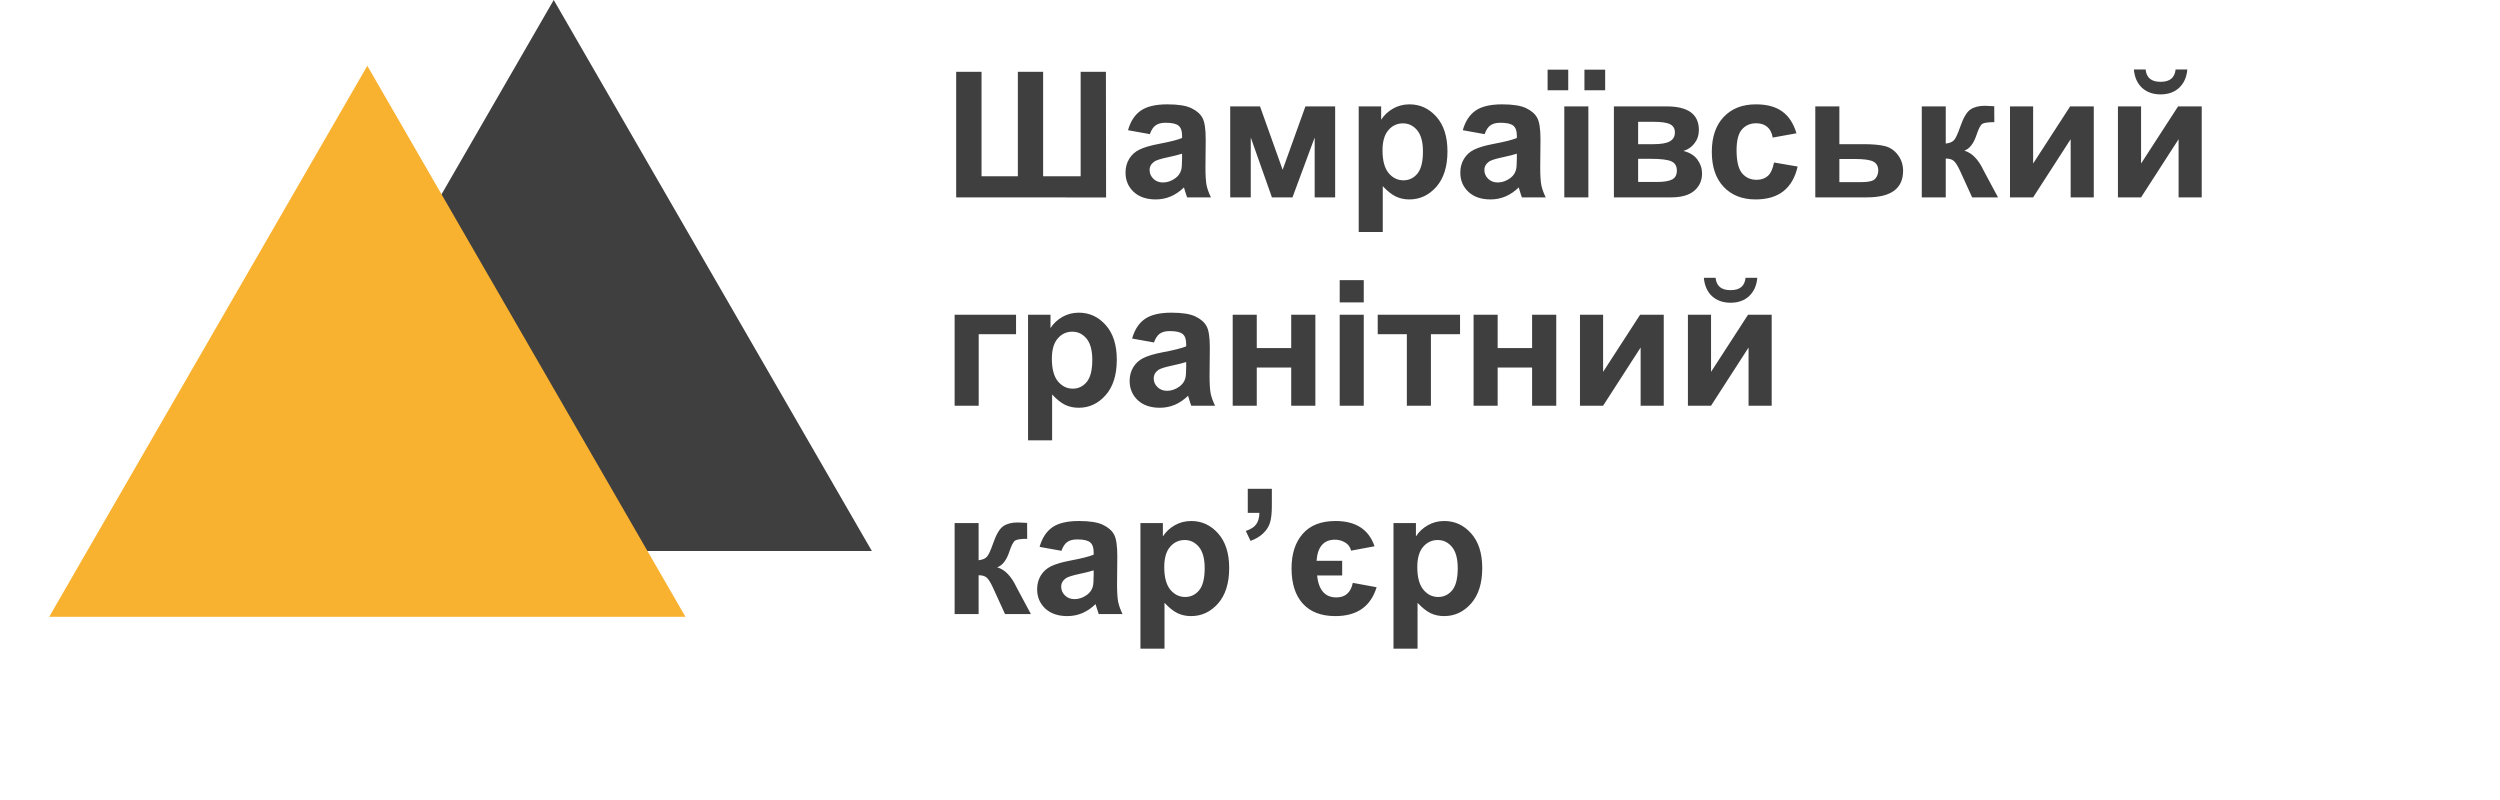 <svg width="228" height="73" viewBox="0 0 228 73" fill="none" xmlns="http://www.w3.org/2000/svg">
<path d="M50.5 0L79.512 50.25H21.488L50.5 0Z" fill="#3F3F3F"/>
<path d="M33.5 6L62.512 56.25H4.488L33.5 6Z" fill="#F9B130"/>
<path d="M87.203 6.547H89.516V16.078H92.828V6.547H95.133V16.078H98.555V6.547H100.859L100.875 18.008L87.203 18V6.547ZM104.867 12.234L102.875 11.875C103.099 11.073 103.484 10.479 104.031 10.094C104.578 9.708 105.391 9.516 106.469 9.516C107.448 9.516 108.177 9.633 108.656 9.867C109.135 10.096 109.471 10.391 109.664 10.75C109.862 11.104 109.961 11.758 109.961 12.711L109.938 15.273C109.938 16.003 109.971 16.542 110.039 16.891C110.112 17.234 110.245 17.604 110.438 18H108.266C108.208 17.854 108.138 17.638 108.055 17.352C108.018 17.221 107.992 17.135 107.977 17.094C107.602 17.458 107.201 17.732 106.773 17.914C106.346 18.096 105.891 18.188 105.406 18.188C104.552 18.188 103.878 17.956 103.383 17.492C102.893 17.029 102.648 16.443 102.648 15.734C102.648 15.266 102.76 14.849 102.984 14.484C103.208 14.115 103.521 13.833 103.922 13.641C104.328 13.443 104.911 13.271 105.672 13.125C106.698 12.932 107.409 12.753 107.805 12.586V12.367C107.805 11.945 107.701 11.646 107.492 11.469C107.284 11.287 106.891 11.195 106.312 11.195C105.922 11.195 105.617 11.273 105.398 11.43C105.18 11.581 105.003 11.849 104.867 12.234ZM107.805 14.016C107.523 14.109 107.078 14.221 106.469 14.352C105.859 14.482 105.461 14.609 105.273 14.734C104.987 14.938 104.844 15.195 104.844 15.508C104.844 15.815 104.958 16.081 105.188 16.305C105.417 16.529 105.708 16.641 106.062 16.641C106.458 16.641 106.836 16.51 107.195 16.25C107.461 16.052 107.635 15.81 107.719 15.523C107.776 15.336 107.805 14.979 107.805 14.453V14.016ZM112.195 9.703H114.914L116.977 15.484L119.055 9.703H121.766V18H119.898V12.539L117.875 18H116L114.07 12.539V18H112.195V9.703ZM123.914 9.703H125.961V10.922C126.227 10.505 126.586 10.167 127.039 9.906C127.492 9.646 127.995 9.516 128.547 9.516C129.51 9.516 130.328 9.893 131 10.648C131.672 11.404 132.008 12.456 132.008 13.805C132.008 15.19 131.669 16.268 130.992 17.039C130.315 17.805 129.495 18.188 128.531 18.188C128.073 18.188 127.656 18.096 127.281 17.914C126.911 17.732 126.521 17.419 126.109 16.977V21.156H123.914V9.703ZM126.086 13.711C126.086 14.643 126.271 15.333 126.641 15.781C127.01 16.224 127.461 16.445 127.992 16.445C128.503 16.445 128.927 16.242 129.266 15.836C129.604 15.425 129.773 14.753 129.773 13.82C129.773 12.95 129.599 12.305 129.25 11.883C128.901 11.461 128.469 11.25 127.953 11.25C127.417 11.25 126.971 11.458 126.617 11.875C126.263 12.287 126.086 12.898 126.086 13.711ZM135.398 12.234L133.406 11.875C133.63 11.073 134.016 10.479 134.562 10.094C135.109 9.708 135.922 9.516 137 9.516C137.979 9.516 138.708 9.633 139.188 9.867C139.667 10.096 140.003 10.391 140.195 10.75C140.393 11.104 140.492 11.758 140.492 12.711L140.469 15.273C140.469 16.003 140.503 16.542 140.57 16.891C140.643 17.234 140.776 17.604 140.969 18H138.797C138.74 17.854 138.669 17.638 138.586 17.352C138.549 17.221 138.523 17.135 138.508 17.094C138.133 17.458 137.732 17.732 137.305 17.914C136.878 18.096 136.422 18.188 135.938 18.188C135.083 18.188 134.409 17.956 133.914 17.492C133.424 17.029 133.18 16.443 133.18 15.734C133.18 15.266 133.292 14.849 133.516 14.484C133.74 14.115 134.052 13.833 134.453 13.641C134.859 13.443 135.443 13.271 136.203 13.125C137.229 12.932 137.94 12.753 138.336 12.586V12.367C138.336 11.945 138.232 11.646 138.023 11.469C137.815 11.287 137.422 11.195 136.844 11.195C136.453 11.195 136.148 11.273 135.93 11.43C135.711 11.581 135.534 11.849 135.398 12.234ZM138.336 14.016C138.055 14.109 137.609 14.221 137 14.352C136.391 14.482 135.992 14.609 135.805 14.734C135.518 14.938 135.375 15.195 135.375 15.508C135.375 15.815 135.49 16.081 135.719 16.305C135.948 16.529 136.24 16.641 136.594 16.641C136.99 16.641 137.367 16.51 137.727 16.25C137.992 16.052 138.167 15.81 138.25 15.523C138.307 15.336 138.336 14.979 138.336 14.453V14.016ZM142.664 18V9.703H144.859V18H142.664ZM141.141 8.234V6.352H143.023V8.234H141.141ZM144.5 8.234V6.352H146.391V8.234H144.5ZM147.188 9.703H151.992C152.977 9.703 153.714 9.883 154.203 10.242C154.693 10.602 154.938 11.143 154.938 11.867C154.938 12.331 154.802 12.734 154.531 13.078C154.266 13.422 153.93 13.651 153.523 13.766C154.096 13.906 154.523 14.169 154.805 14.555C155.086 14.94 155.227 15.362 155.227 15.82C155.227 16.466 154.99 16.992 154.516 17.398C154.042 17.799 153.341 18 152.414 18H147.188V9.703ZM149.398 13.148H150.812C151.495 13.148 151.987 13.062 152.289 12.891C152.596 12.719 152.75 12.448 152.75 12.078C152.75 11.729 152.607 11.482 152.32 11.336C152.039 11.185 151.536 11.109 150.812 11.109H149.398V13.148ZM149.398 16.594H151.133C151.758 16.594 152.214 16.518 152.5 16.367C152.786 16.216 152.93 15.945 152.93 15.555C152.93 15.148 152.766 14.87 152.438 14.719C152.109 14.562 151.471 14.484 150.523 14.484H149.398V16.594ZM163.836 12.156L161.672 12.547C161.599 12.115 161.432 11.789 161.172 11.57C160.917 11.352 160.583 11.242 160.172 11.242C159.625 11.242 159.188 11.432 158.859 11.812C158.536 12.188 158.375 12.818 158.375 13.703C158.375 14.688 158.539 15.383 158.867 15.789C159.201 16.195 159.646 16.398 160.203 16.398C160.62 16.398 160.961 16.281 161.227 16.047C161.492 15.807 161.68 15.398 161.789 14.82L163.945 15.188C163.721 16.177 163.292 16.924 162.656 17.43C162.021 17.935 161.169 18.188 160.102 18.188C158.888 18.188 157.919 17.805 157.195 17.039C156.477 16.273 156.117 15.213 156.117 13.859C156.117 12.49 156.479 11.425 157.203 10.664C157.927 9.898 158.906 9.516 160.141 9.516C161.151 9.516 161.953 9.734 162.547 10.172C163.146 10.604 163.576 11.266 163.836 12.156ZM165.555 9.703H167.75V13.148H169.953C170.818 13.148 171.482 13.211 171.945 13.336C172.409 13.461 172.794 13.732 173.102 14.148C173.409 14.56 173.562 15.039 173.562 15.586C173.562 16.388 173.286 16.992 172.734 17.398C172.188 17.799 171.365 18 170.266 18H165.555V9.703ZM167.75 16.609H169.797C170.438 16.609 170.846 16.505 171.023 16.297C171.206 16.088 171.297 15.841 171.297 15.555C171.297 15.154 171.141 14.878 170.828 14.727C170.521 14.575 169.971 14.5 169.18 14.5H167.75V16.609ZM175.266 9.703H177.453V13.094C177.818 13.052 178.076 12.94 178.227 12.758C178.378 12.575 178.56 12.177 178.773 11.562C179.055 10.745 179.362 10.221 179.695 9.992C180.029 9.763 180.466 9.648 181.008 9.648C181.174 9.648 181.464 9.661 181.875 9.688L181.883 11.141C181.305 11.141 180.935 11.195 180.773 11.305C180.612 11.419 180.438 11.76 180.25 12.328C179.995 13.094 179.628 13.565 179.148 13.742C179.841 13.935 180.427 14.537 180.906 15.547C180.932 15.599 180.961 15.654 180.992 15.711L182.219 18H179.859L178.766 15.602C178.542 15.117 178.346 14.807 178.18 14.672C178.018 14.531 177.776 14.461 177.453 14.461V18H175.266V9.703ZM183.312 9.703H185.422V14.914L188.797 9.703H190.953V18H188.844V12.695L185.422 18H183.312V9.703ZM193.156 9.703H195.266V14.914L198.641 9.703H200.797V18H198.688V12.695L195.266 18H193.156V9.703ZM198.414 6.336H199.484C199.422 7.044 199.172 7.602 198.734 8.008C198.302 8.409 197.74 8.609 197.047 8.609C196.354 8.609 195.789 8.409 195.352 8.008C194.919 7.602 194.672 7.044 194.609 6.336H195.68C195.716 6.706 195.846 6.987 196.07 7.18C196.294 7.367 196.62 7.461 197.047 7.461C197.474 7.461 197.799 7.367 198.023 7.18C198.247 6.987 198.378 6.706 198.414 6.336ZM87.062 28.703H92.664V30.477H89.258V37H87.062V28.703ZM93.758 28.703H95.805V29.922C96.07 29.505 96.43 29.167 96.883 28.906C97.336 28.646 97.838 28.516 98.391 28.516C99.354 28.516 100.172 28.893 100.844 29.648C101.516 30.404 101.852 31.456 101.852 32.805C101.852 34.19 101.513 35.268 100.836 36.039C100.159 36.805 99.338 37.188 98.375 37.188C97.917 37.188 97.5 37.096 97.125 36.914C96.755 36.732 96.365 36.419 95.953 35.977V40.156H93.758V28.703ZM95.93 32.711C95.93 33.643 96.115 34.333 96.484 34.781C96.854 35.224 97.305 35.445 97.836 35.445C98.346 35.445 98.771 35.242 99.109 34.836C99.448 34.425 99.617 33.753 99.617 32.82C99.617 31.951 99.443 31.305 99.094 30.883C98.745 30.461 98.312 30.25 97.797 30.25C97.26 30.25 96.815 30.458 96.461 30.875C96.107 31.287 95.93 31.898 95.93 32.711ZM105.242 31.234L103.25 30.875C103.474 30.073 103.859 29.479 104.406 29.094C104.953 28.708 105.766 28.516 106.844 28.516C107.823 28.516 108.552 28.633 109.031 28.867C109.51 29.096 109.846 29.391 110.039 29.75C110.237 30.104 110.336 30.758 110.336 31.711L110.312 34.273C110.312 35.003 110.346 35.542 110.414 35.891C110.487 36.234 110.62 36.604 110.812 37H108.641C108.583 36.854 108.513 36.638 108.43 36.352C108.393 36.221 108.367 36.135 108.352 36.094C107.977 36.458 107.576 36.732 107.148 36.914C106.721 37.096 106.266 37.188 105.781 37.188C104.927 37.188 104.253 36.956 103.758 36.492C103.268 36.029 103.023 35.443 103.023 34.734C103.023 34.266 103.135 33.849 103.359 33.484C103.583 33.115 103.896 32.833 104.297 32.641C104.703 32.443 105.286 32.271 106.047 32.125C107.073 31.932 107.784 31.753 108.18 31.586V31.367C108.18 30.945 108.076 30.646 107.867 30.469C107.659 30.287 107.266 30.195 106.688 30.195C106.297 30.195 105.992 30.273 105.773 30.43C105.555 30.581 105.378 30.849 105.242 31.234ZM108.18 33.016C107.898 33.109 107.453 33.221 106.844 33.352C106.234 33.482 105.836 33.609 105.648 33.734C105.362 33.938 105.219 34.195 105.219 34.508C105.219 34.815 105.333 35.081 105.562 35.305C105.792 35.529 106.083 35.641 106.438 35.641C106.833 35.641 107.211 35.51 107.57 35.25C107.836 35.052 108.01 34.81 108.094 34.523C108.151 34.336 108.18 33.979 108.18 33.453V33.016ZM112.422 28.703H114.617V31.742H117.758V28.703H119.961V37H117.758V33.516H114.617V37H112.422V28.703ZM122.18 27.578V25.547H124.375V27.578H122.18ZM122.18 37V28.703H124.375V37H122.18ZM125.648 28.703H133.156V30.477H130.5V37H128.305V30.477H125.648V28.703ZM134.391 28.703H136.586V31.742H139.727V28.703H141.93V37H139.727V33.516H136.586V37H134.391V28.703ZM144.094 28.703H146.203V33.914L149.578 28.703H151.734V37H149.625V31.695L146.203 37H144.094V28.703ZM153.938 28.703H156.047V33.914L159.422 28.703H161.578V37H159.469V31.695L156.047 37H153.938V28.703ZM159.195 25.336H160.266C160.203 26.044 159.953 26.602 159.516 27.008C159.083 27.409 158.521 27.609 157.828 27.609C157.135 27.609 156.57 27.409 156.133 27.008C155.701 26.602 155.453 26.044 155.391 25.336H156.461C156.497 25.706 156.628 25.987 156.852 26.18C157.076 26.367 157.401 26.461 157.828 26.461C158.255 26.461 158.581 26.367 158.805 26.18C159.029 25.987 159.159 25.706 159.195 25.336ZM87.062 47.703H89.25V51.094C89.615 51.052 89.872 50.94 90.023 50.758C90.174 50.575 90.357 50.177 90.57 49.562C90.852 48.745 91.159 48.221 91.492 47.992C91.826 47.763 92.263 47.648 92.805 47.648C92.971 47.648 93.26 47.661 93.672 47.688L93.68 49.141C93.102 49.141 92.732 49.195 92.57 49.305C92.409 49.419 92.234 49.76 92.047 50.328C91.792 51.094 91.424 51.565 90.945 51.742C91.638 51.935 92.224 52.536 92.703 53.547C92.729 53.599 92.758 53.654 92.789 53.711L94.016 56H91.656L90.562 53.602C90.338 53.117 90.143 52.807 89.977 52.672C89.815 52.531 89.573 52.461 89.25 52.461V56H87.062V47.703ZM96.805 50.234L94.812 49.875C95.037 49.073 95.422 48.479 95.969 48.094C96.516 47.708 97.328 47.516 98.406 47.516C99.385 47.516 100.115 47.633 100.594 47.867C101.073 48.096 101.409 48.391 101.602 48.75C101.799 49.104 101.898 49.758 101.898 50.711L101.875 53.273C101.875 54.003 101.909 54.542 101.977 54.891C102.049 55.234 102.182 55.604 102.375 56H100.203C100.146 55.854 100.076 55.638 99.992 55.352C99.956 55.221 99.93 55.135 99.914 55.094C99.539 55.458 99.138 55.732 98.711 55.914C98.284 56.096 97.828 56.188 97.344 56.188C96.49 56.188 95.815 55.956 95.32 55.492C94.831 55.029 94.586 54.443 94.586 53.734C94.586 53.266 94.698 52.849 94.922 52.484C95.146 52.115 95.458 51.833 95.859 51.641C96.266 51.443 96.849 51.271 97.609 51.125C98.635 50.932 99.346 50.753 99.742 50.586V50.367C99.742 49.945 99.638 49.646 99.43 49.469C99.221 49.286 98.828 49.195 98.25 49.195C97.859 49.195 97.555 49.273 97.336 49.43C97.117 49.581 96.94 49.849 96.805 50.234ZM99.742 52.016C99.461 52.109 99.016 52.221 98.406 52.352C97.797 52.482 97.398 52.609 97.211 52.734C96.924 52.938 96.781 53.195 96.781 53.508C96.781 53.815 96.896 54.081 97.125 54.305C97.354 54.529 97.646 54.641 98 54.641C98.396 54.641 98.773 54.51 99.133 54.25C99.398 54.052 99.573 53.81 99.656 53.523C99.713 53.336 99.742 52.979 99.742 52.453V52.016ZM104.008 47.703H106.055V48.922C106.32 48.505 106.68 48.167 107.133 47.906C107.586 47.646 108.089 47.516 108.641 47.516C109.604 47.516 110.422 47.893 111.094 48.648C111.766 49.404 112.102 50.456 112.102 51.805C112.102 53.19 111.763 54.268 111.086 55.039C110.409 55.805 109.589 56.188 108.625 56.188C108.167 56.188 107.75 56.096 107.375 55.914C107.005 55.732 106.615 55.419 106.203 54.977V59.156H104.008V47.703ZM106.18 51.711C106.18 52.643 106.365 53.333 106.734 53.781C107.104 54.224 107.555 54.445 108.086 54.445C108.596 54.445 109.021 54.242 109.359 53.836C109.698 53.425 109.867 52.753 109.867 51.82C109.867 50.95 109.693 50.305 109.344 49.883C108.995 49.461 108.562 49.25 108.047 49.25C107.51 49.25 107.065 49.458 106.711 49.875C106.357 50.286 106.18 50.898 106.18 51.711ZM113.797 44.578H115.992V46.148C115.992 46.784 115.938 47.286 115.828 47.656C115.719 48.021 115.51 48.349 115.203 48.641C114.901 48.932 114.516 49.161 114.047 49.328L113.617 48.422C114.06 48.276 114.375 48.075 114.562 47.82C114.75 47.565 114.849 47.216 114.859 46.773H113.797V44.578ZM122.406 52.484H120.117C120.19 53.151 120.372 53.651 120.664 53.984C120.956 54.318 121.359 54.484 121.875 54.484C122.693 54.484 123.193 54.042 123.375 53.156L125.547 53.555C125.01 55.31 123.758 56.188 121.789 56.188C120.497 56.188 119.508 55.81 118.82 55.055C118.133 54.3 117.789 53.224 117.789 51.828C117.789 50.51 118.128 49.464 118.805 48.688C119.482 47.906 120.482 47.516 121.805 47.516C123.648 47.516 124.833 48.284 125.359 49.82L123.219 50.219C123.141 49.885 122.956 49.635 122.664 49.469C122.378 49.302 122.073 49.219 121.75 49.219C121.24 49.219 120.844 49.38 120.562 49.703C120.281 50.021 120.117 50.503 120.07 51.148H122.406V52.484ZM127.086 47.703H129.133V48.922C129.398 48.505 129.758 48.167 130.211 47.906C130.664 47.646 131.167 47.516 131.719 47.516C132.682 47.516 133.5 47.893 134.172 48.648C134.844 49.404 135.18 50.456 135.18 51.805C135.18 53.19 134.841 54.268 134.164 55.039C133.487 55.805 132.667 56.188 131.703 56.188C131.245 56.188 130.828 56.096 130.453 55.914C130.083 55.732 129.693 55.419 129.281 54.977V59.156H127.086V47.703ZM129.258 51.711C129.258 52.643 129.443 53.333 129.812 53.781C130.182 54.224 130.633 54.445 131.164 54.445C131.674 54.445 132.099 54.242 132.438 53.836C132.776 53.425 132.945 52.753 132.945 51.82C132.945 50.95 132.771 50.305 132.422 49.883C132.073 49.461 131.641 49.25 131.125 49.25C130.589 49.25 130.143 49.458 129.789 49.875C129.435 50.286 129.258 50.898 129.258 51.711Z" fill="#3F3F3F"/>
</svg>
